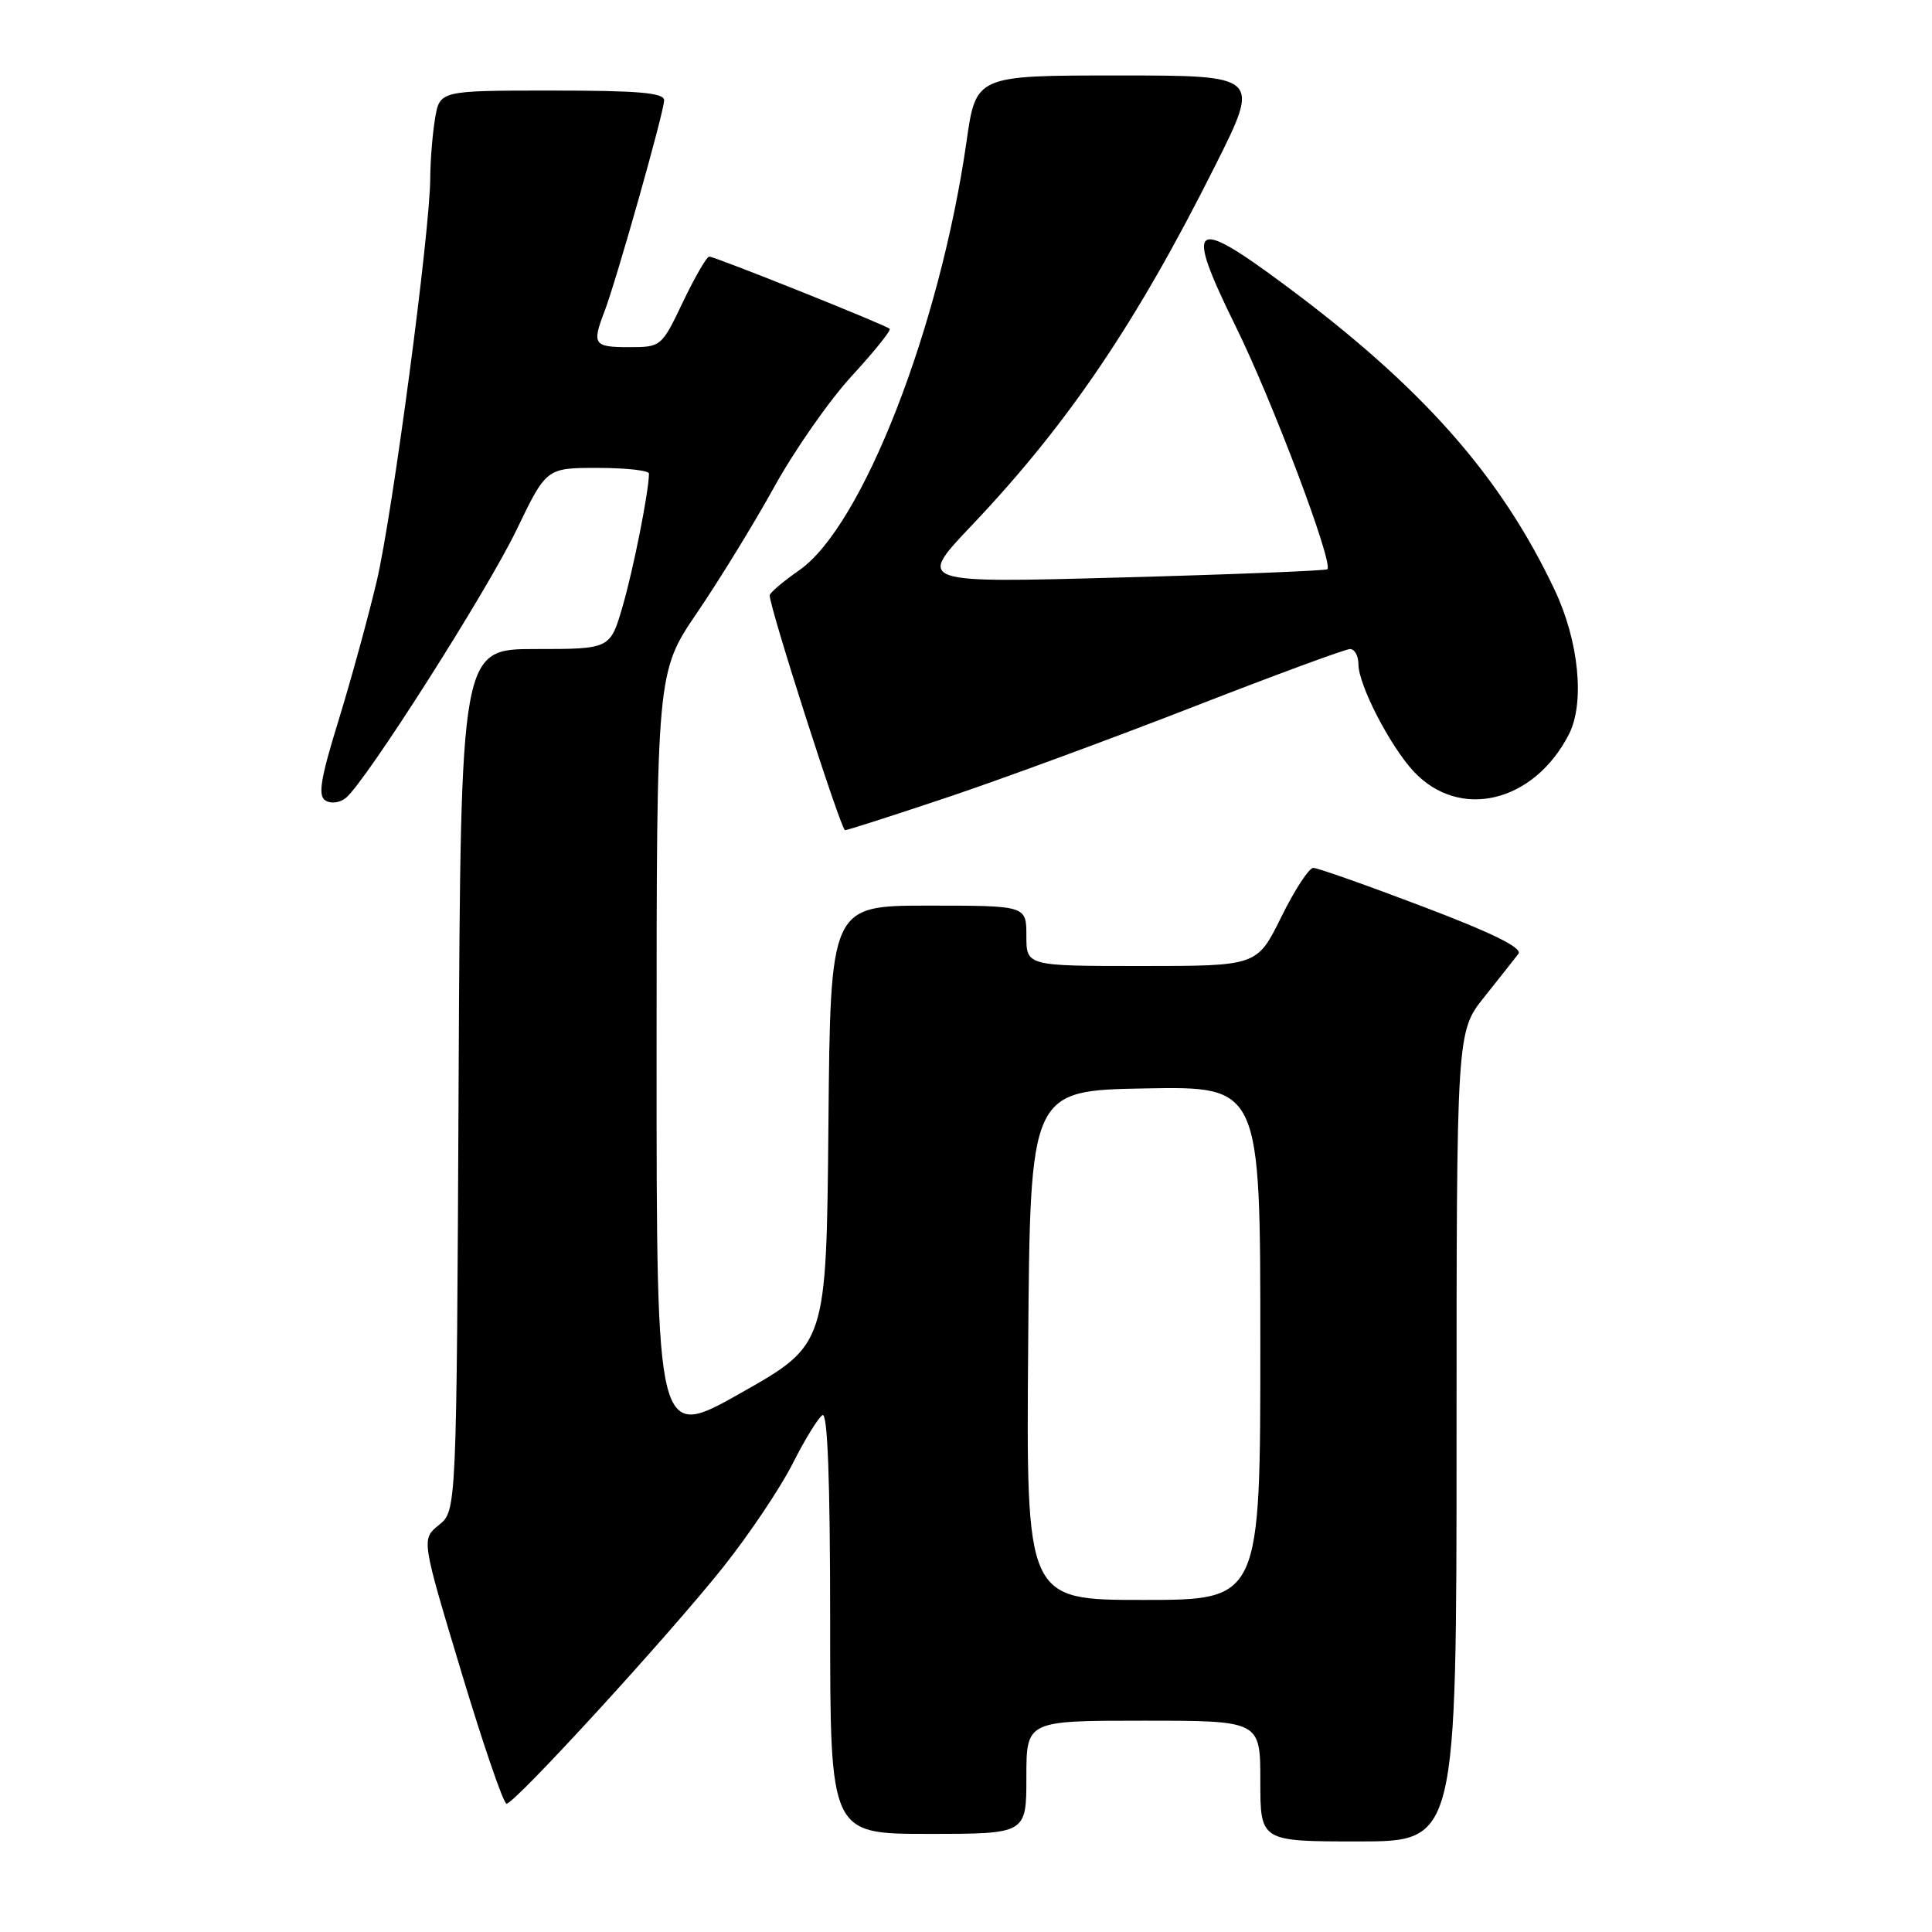 <?xml version="1.0" encoding="UTF-8" standalone="no"?>
<!DOCTYPE svg PUBLIC "-//W3C//DTD SVG 1.1//EN" "http://www.w3.org/Graphics/SVG/1.1/DTD/svg11.dtd" >
<svg xmlns="http://www.w3.org/2000/svg" xmlns:xlink="http://www.w3.org/1999/xlink" version="1.1" viewBox="0 0 256 256">
 <g >
 <path fill="currentColor"
d=" M 193.00 190.35 C 193.00 136.71 193.00 136.71 196.68 132.10 C 198.70 129.57 200.74 126.99 201.20 126.38 C 201.77 125.61 197.80 123.64 188.55 120.13 C 181.13 117.31 174.59 115.00 174.02 115.00 C 173.45 115.00 171.54 117.92 169.78 121.50 C 166.57 128.00 166.57 128.00 151.29 128.00 C 136.00 128.00 136.00 128.00 136.00 124.00 C 136.00 120.00 136.00 120.00 123.02 120.00 C 110.03 120.00 110.03 120.00 109.77 149.08 C 109.50 178.16 109.50 178.16 98.25 184.53 C 87.00 190.91 87.00 190.91 87.00 139.99 C 87.00 89.08 87.00 89.08 92.37 81.18 C 95.33 76.84 99.94 69.32 102.62 64.47 C 105.31 59.61 109.92 53.01 112.89 49.79 C 115.85 46.57 118.10 43.77 117.89 43.57 C 117.35 43.05 94.73 34.00 93.98 34.00 C 93.64 34.00 92.08 36.70 90.50 40.00 C 87.65 45.96 87.61 46.00 83.32 46.00 C 78.68 46.00 78.42 45.63 80.08 41.32 C 81.68 37.14 88.00 14.79 88.00 13.29 C 88.00 12.29 84.61 12.00 73.13 12.00 C 58.26 12.00 58.26 12.00 57.64 15.75 C 57.30 17.81 57.02 21.34 57.01 23.59 C 56.99 30.60 52.02 68.07 49.92 77.00 C 48.82 81.67 46.55 89.95 44.88 95.39 C 42.46 103.22 42.10 105.44 43.13 106.08 C 43.86 106.53 45.05 106.37 45.84 105.72 C 48.51 103.50 64.52 78.36 68.45 70.20 C 72.40 62.00 72.40 62.00 79.20 62.00 C 82.94 62.00 86.00 62.34 85.99 62.75 C 85.98 65.12 83.93 75.42 82.51 80.31 C 80.86 86.00 80.86 86.00 70.95 86.00 C 61.05 86.00 61.05 86.00 60.77 143.09 C 60.50 200.18 60.50 200.18 58.16 202.07 C 55.83 203.96 55.83 203.96 61.11 221.48 C 64.01 231.12 66.71 239.00 67.12 239.00 C 68.21 239.00 88.69 216.63 95.85 207.62 C 99.29 203.29 103.42 197.13 105.03 193.94 C 106.64 190.75 108.42 187.86 108.98 187.51 C 109.66 187.09 110.00 196.08 110.00 214.94 C 110.00 243.00 110.00 243.00 123.00 243.00 C 136.00 243.00 136.00 243.00 136.00 235.50 C 136.00 228.00 136.00 228.00 151.50 228.00 C 167.00 228.00 167.00 228.00 167.00 236.00 C 167.00 244.00 167.00 244.00 180.00 244.00 C 193.00 244.00 193.00 244.00 193.00 190.35 Z  M 125.54 105.65 C 132.67 103.26 147.34 97.86 158.14 93.65 C 168.95 89.44 178.28 86.00 178.89 86.00 C 179.50 86.00 180.00 86.91 180.00 88.03 C 180.00 90.74 184.17 98.83 187.31 102.21 C 193.37 108.72 203.22 106.38 207.88 97.32 C 210.02 93.15 209.22 84.97 206.00 78.17 C 198.84 63.02 188.40 51.23 170.23 37.75 C 157.88 28.58 156.93 29.41 163.78 43.34 C 168.61 53.14 176.72 74.65 175.88 75.43 C 175.67 75.62 163.35 76.12 148.50 76.52 C 121.50 77.26 121.50 77.26 128.73 69.65 C 141.49 56.21 150.57 42.81 161.01 21.97 C 167.02 10.00 167.02 10.00 148.17 10.00 C 129.32 10.00 129.32 10.00 128.07 18.75 C 124.54 43.40 114.24 69.79 105.89 75.57 C 103.75 77.06 101.99 78.55 101.99 78.89 C 101.96 80.46 111.44 110.00 111.97 110.00 C 112.31 110.00 118.41 108.04 125.54 105.65 Z  M 136.24 178.25 C 136.50 144.50 136.50 144.50 151.75 144.22 C 167.00 143.95 167.00 143.95 167.00 177.97 C 167.00 212.00 167.00 212.00 151.49 212.00 C 135.97 212.00 135.97 212.00 136.24 178.25 Z "/>
</g>
</svg>